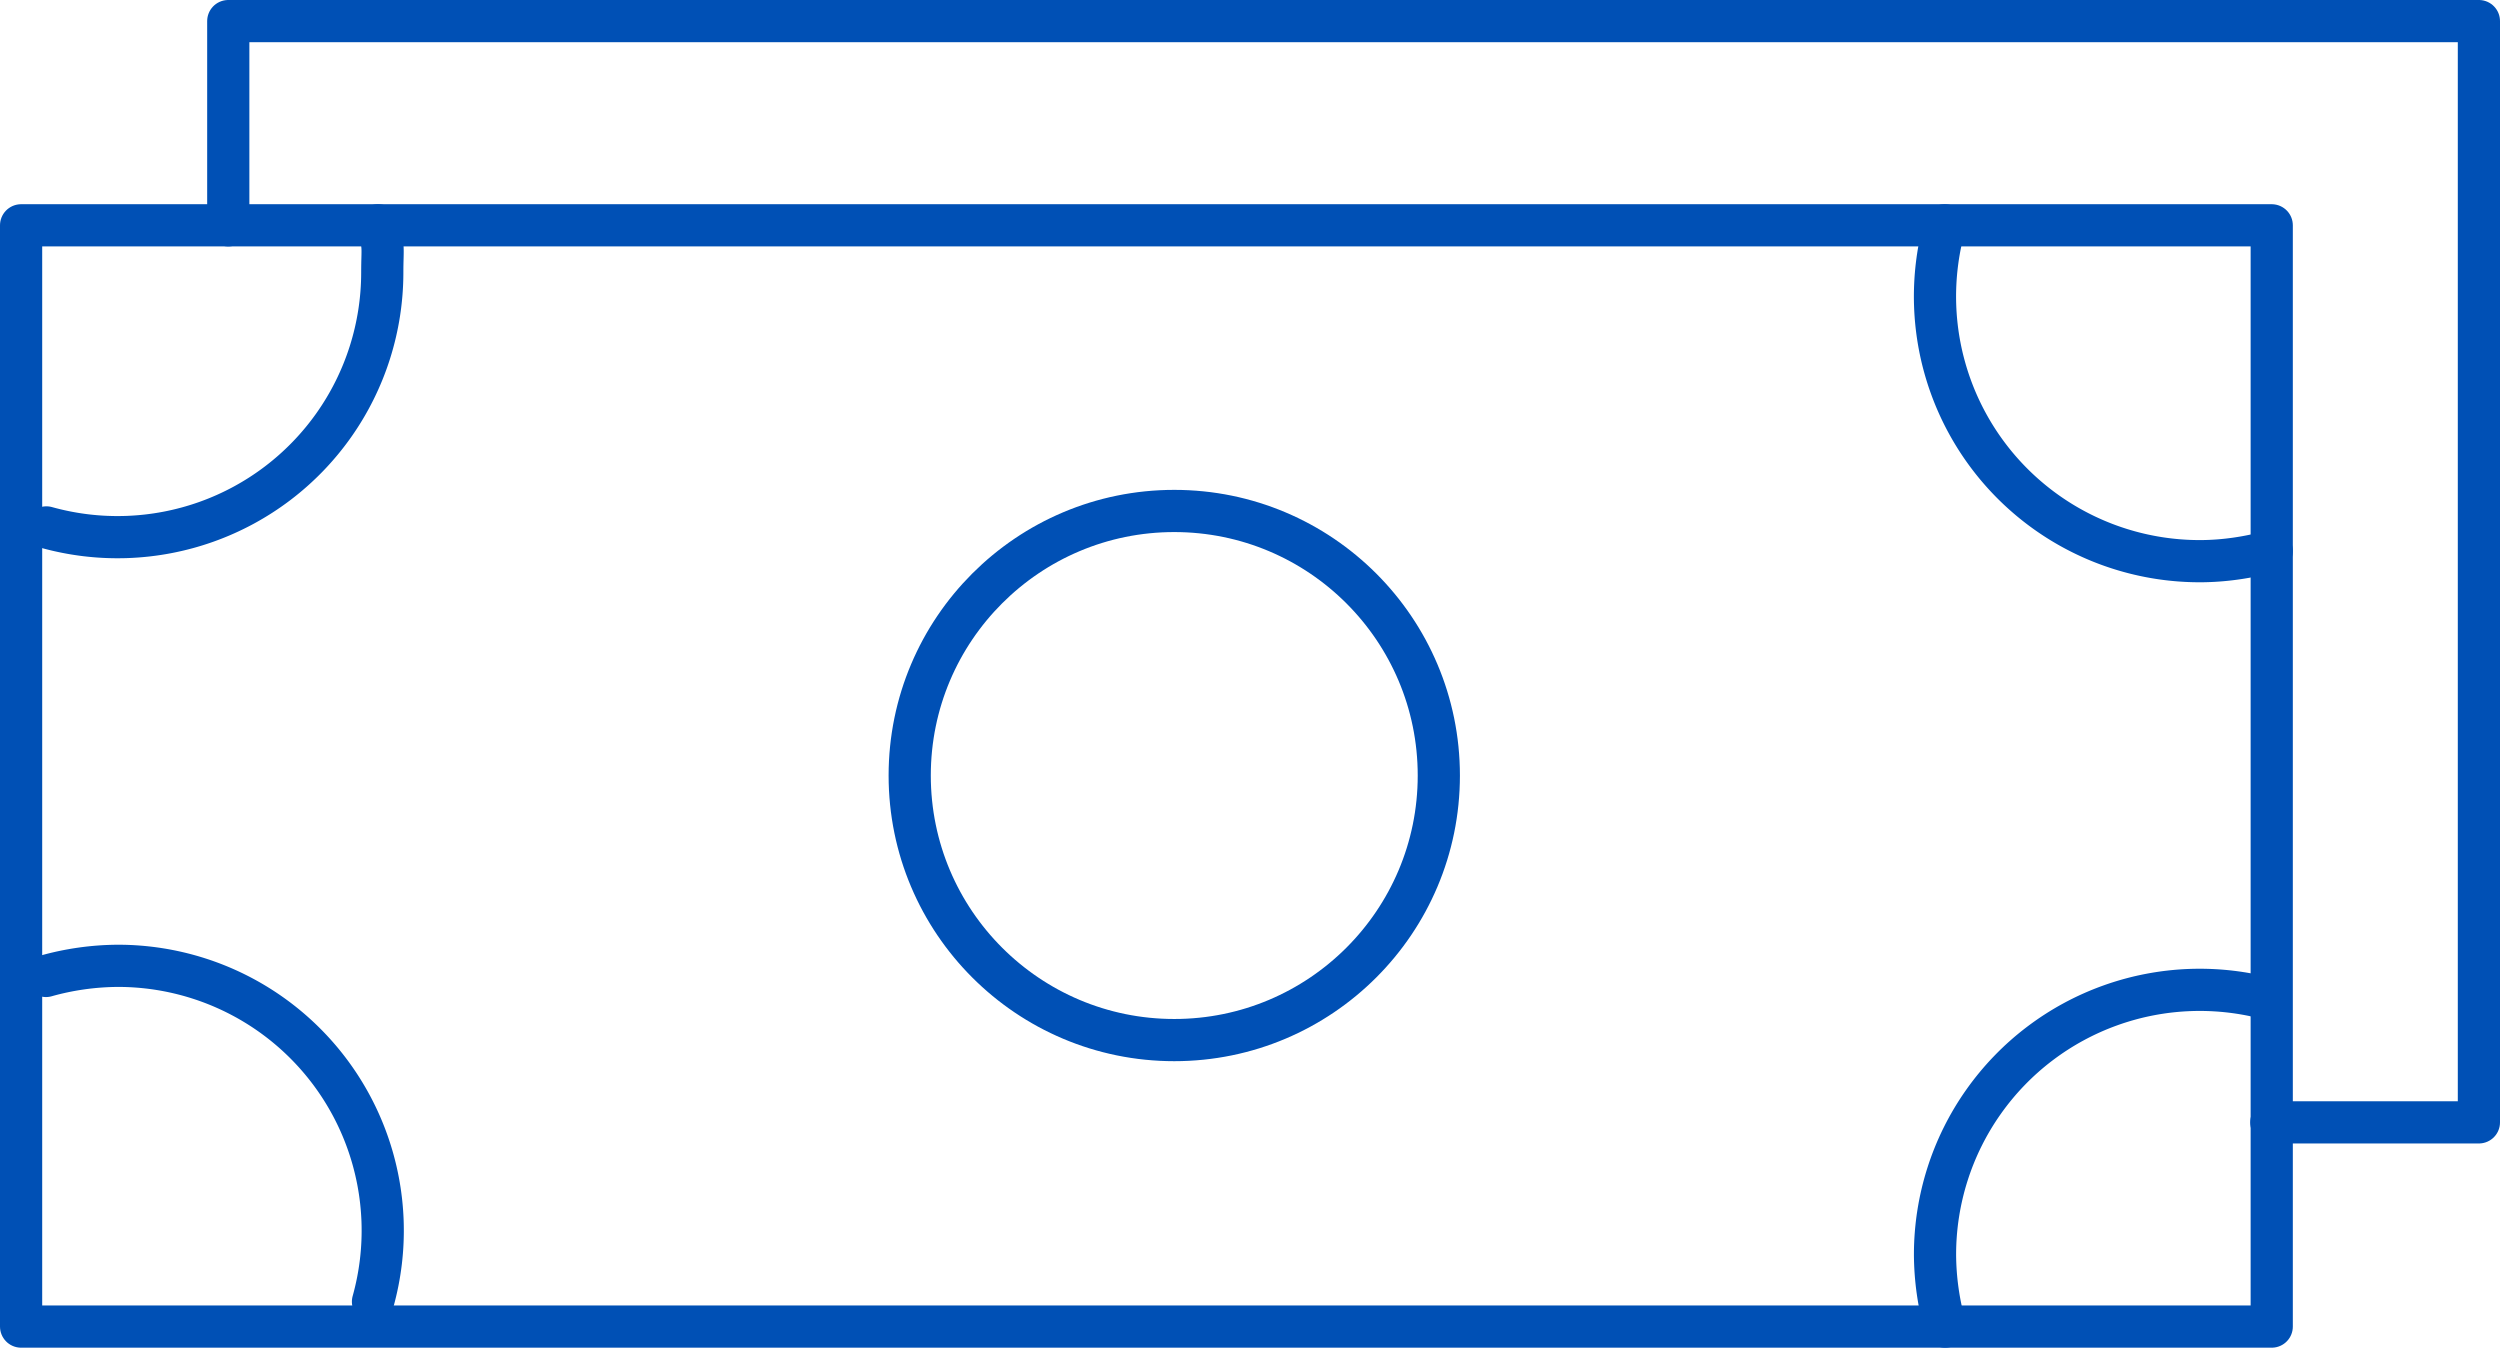 <svg id="Layer_2" xmlns="http://www.w3.org/2000/svg" viewBox="0 0 59.25 31.94"><defs><style>.cls-1{fill:none;stroke:#0050b5;stroke-linecap:round;stroke-linejoin:round}</style></defs><g id="Layer_1-2"><path class="cls-1" d="M5.41 5.34V.5h53.34v26.1h-4.92"/><path class="cls-1" d="M.5 5.34h53.34v26.1H.5z"/><circle class="cls-1" cx="27.83" cy="18.38" r="6.27"/><path class="cls-1" d="M53.84 13.06c-.54.15-1.12.24-1.71.24a6.274 6.274 0 0 1-6.04-7.96M46.1 31.44a6.42 6.42 0 0 1-.24-1.71 6.274 6.274 0 0 1 7.96-6.04M1.09 23.13a6.42 6.42 0 0 1 1.71-.24 6.274 6.274 0 0 1 6.04 7.96M8.96 5.34c.15.54.1.53.1 1.12A6.274 6.274 0 0 1 1.1 12.5"/></g></svg>